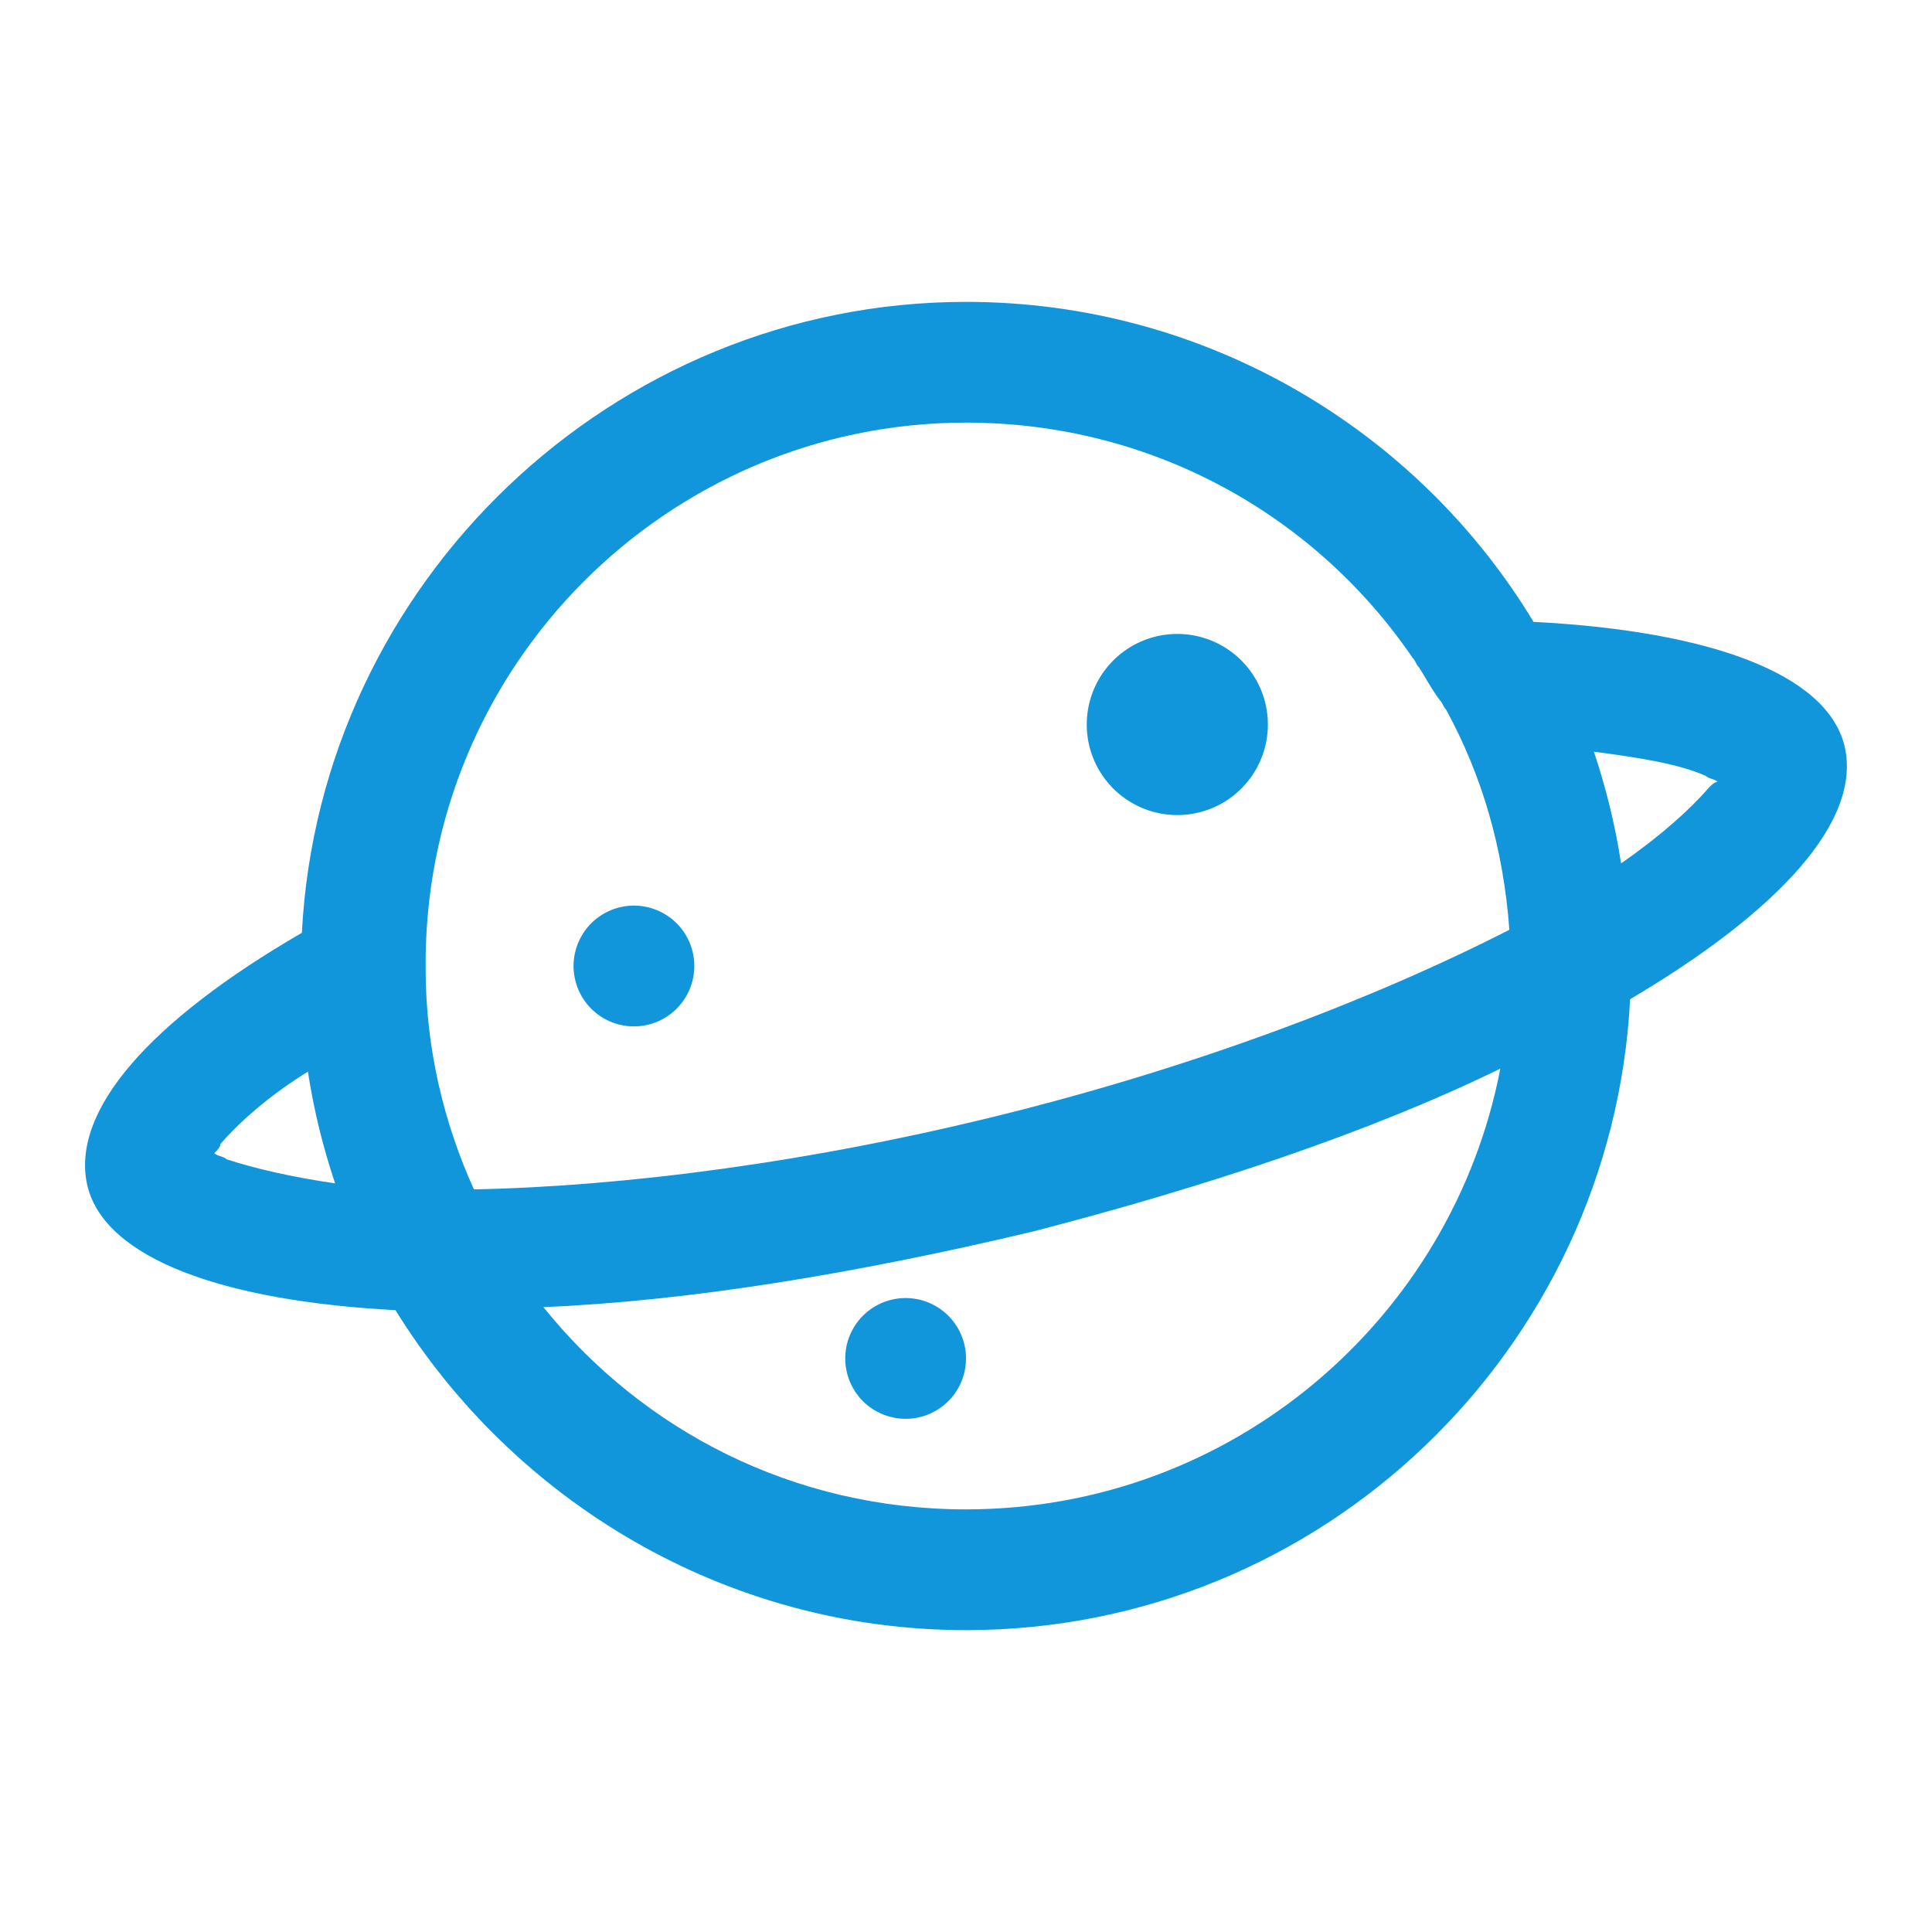 <?xml version="1.0" standalone="no"?><!DOCTYPE svg PUBLIC "-//W3C//DTD SVG 1.1//EN" "http://www.w3.org/Graphics/SVG/1.1/DTD/svg11.dtd"><svg t="1698911746946" class="icon" viewBox="0 0 1024 1024" version="1.1" xmlns="http://www.w3.org/2000/svg" p-id="9462" xmlns:xlink="http://www.w3.org/1999/xlink" width="200" height="200"><path d="M977.6 395.2c-9.6-38.4-72-60.8-164.8-65.6C752 228.8 640 160 512 160c-187.2 0-342.4 148.8-352 334.4-80 46.4-123.2 94.4-113.6 134.4 9.6 38.4 72 60.8 163.2 65.6C272 795.2 384 864 512 864c188.8 0 342.4-148.8 352-334.4 78.4-46.4 123.2-94.4 113.6-134.4zM512 224c99.2 0 185.6 49.6 236.8 124.8 1.6 1.6 1.6 3.2 3.2 4.8 3.2 4.8 6.4 11.2 11.2 17.6 1.6 1.6 1.6 3.2 3.2 4.8 19.2 35.2 30.4 73.6 33.6 116.8-72 36.8-164.8 72-267.2 97.6-102.4 25.6-201.6 38.4-281.6 40-16-35.2-25.6-75.2-25.6-116.8C224 353.6 353.6 224 512 224zM120 614.4c-1.6-1.6-4.8-1.6-6.4-3.2 1.6-1.6 3.2-3.2 3.2-4.8 9.6-11.2 25.6-25.6 46.4-38.4 3.2 20.8 8 40 14.4 59.2-22.4-3.2-43.2-8-57.6-12.8zM512 800c-91.2 0-171.2-41.6-224-107.2 76.8-3.2 164.8-17.6 259.2-40 92.8-24 179.2-52.8 248-86.4C769.6 699.2 652.8 800 512 800z m393.6-382.4c-9.6 11.2-25.6 25.6-46.4 40-3.2-20.8-8-40-14.4-59.2 24 3.2 44.8 6.4 59.2 12.8 1.6 1.6 4.8 1.6 6.4 3.2-1.6 0-3.2 1.6-4.8 3.2z" fill="#1296db" p-id="9463"></path><path d="M336 512m-32 0a32 32 0 1 0 64 0 32 32 0 1 0-64 0Z" fill="#1296db" p-id="9464"></path><path d="M624 384m-48 0a48 48 0 1 0 96 0 48 48 0 1 0-96 0Z" fill="#1296db" p-id="9465"></path><path d="M480 720m-32 0a32 32 0 1 0 64 0 32 32 0 1 0-64 0Z" fill="#1296db" p-id="9466"></path></svg>